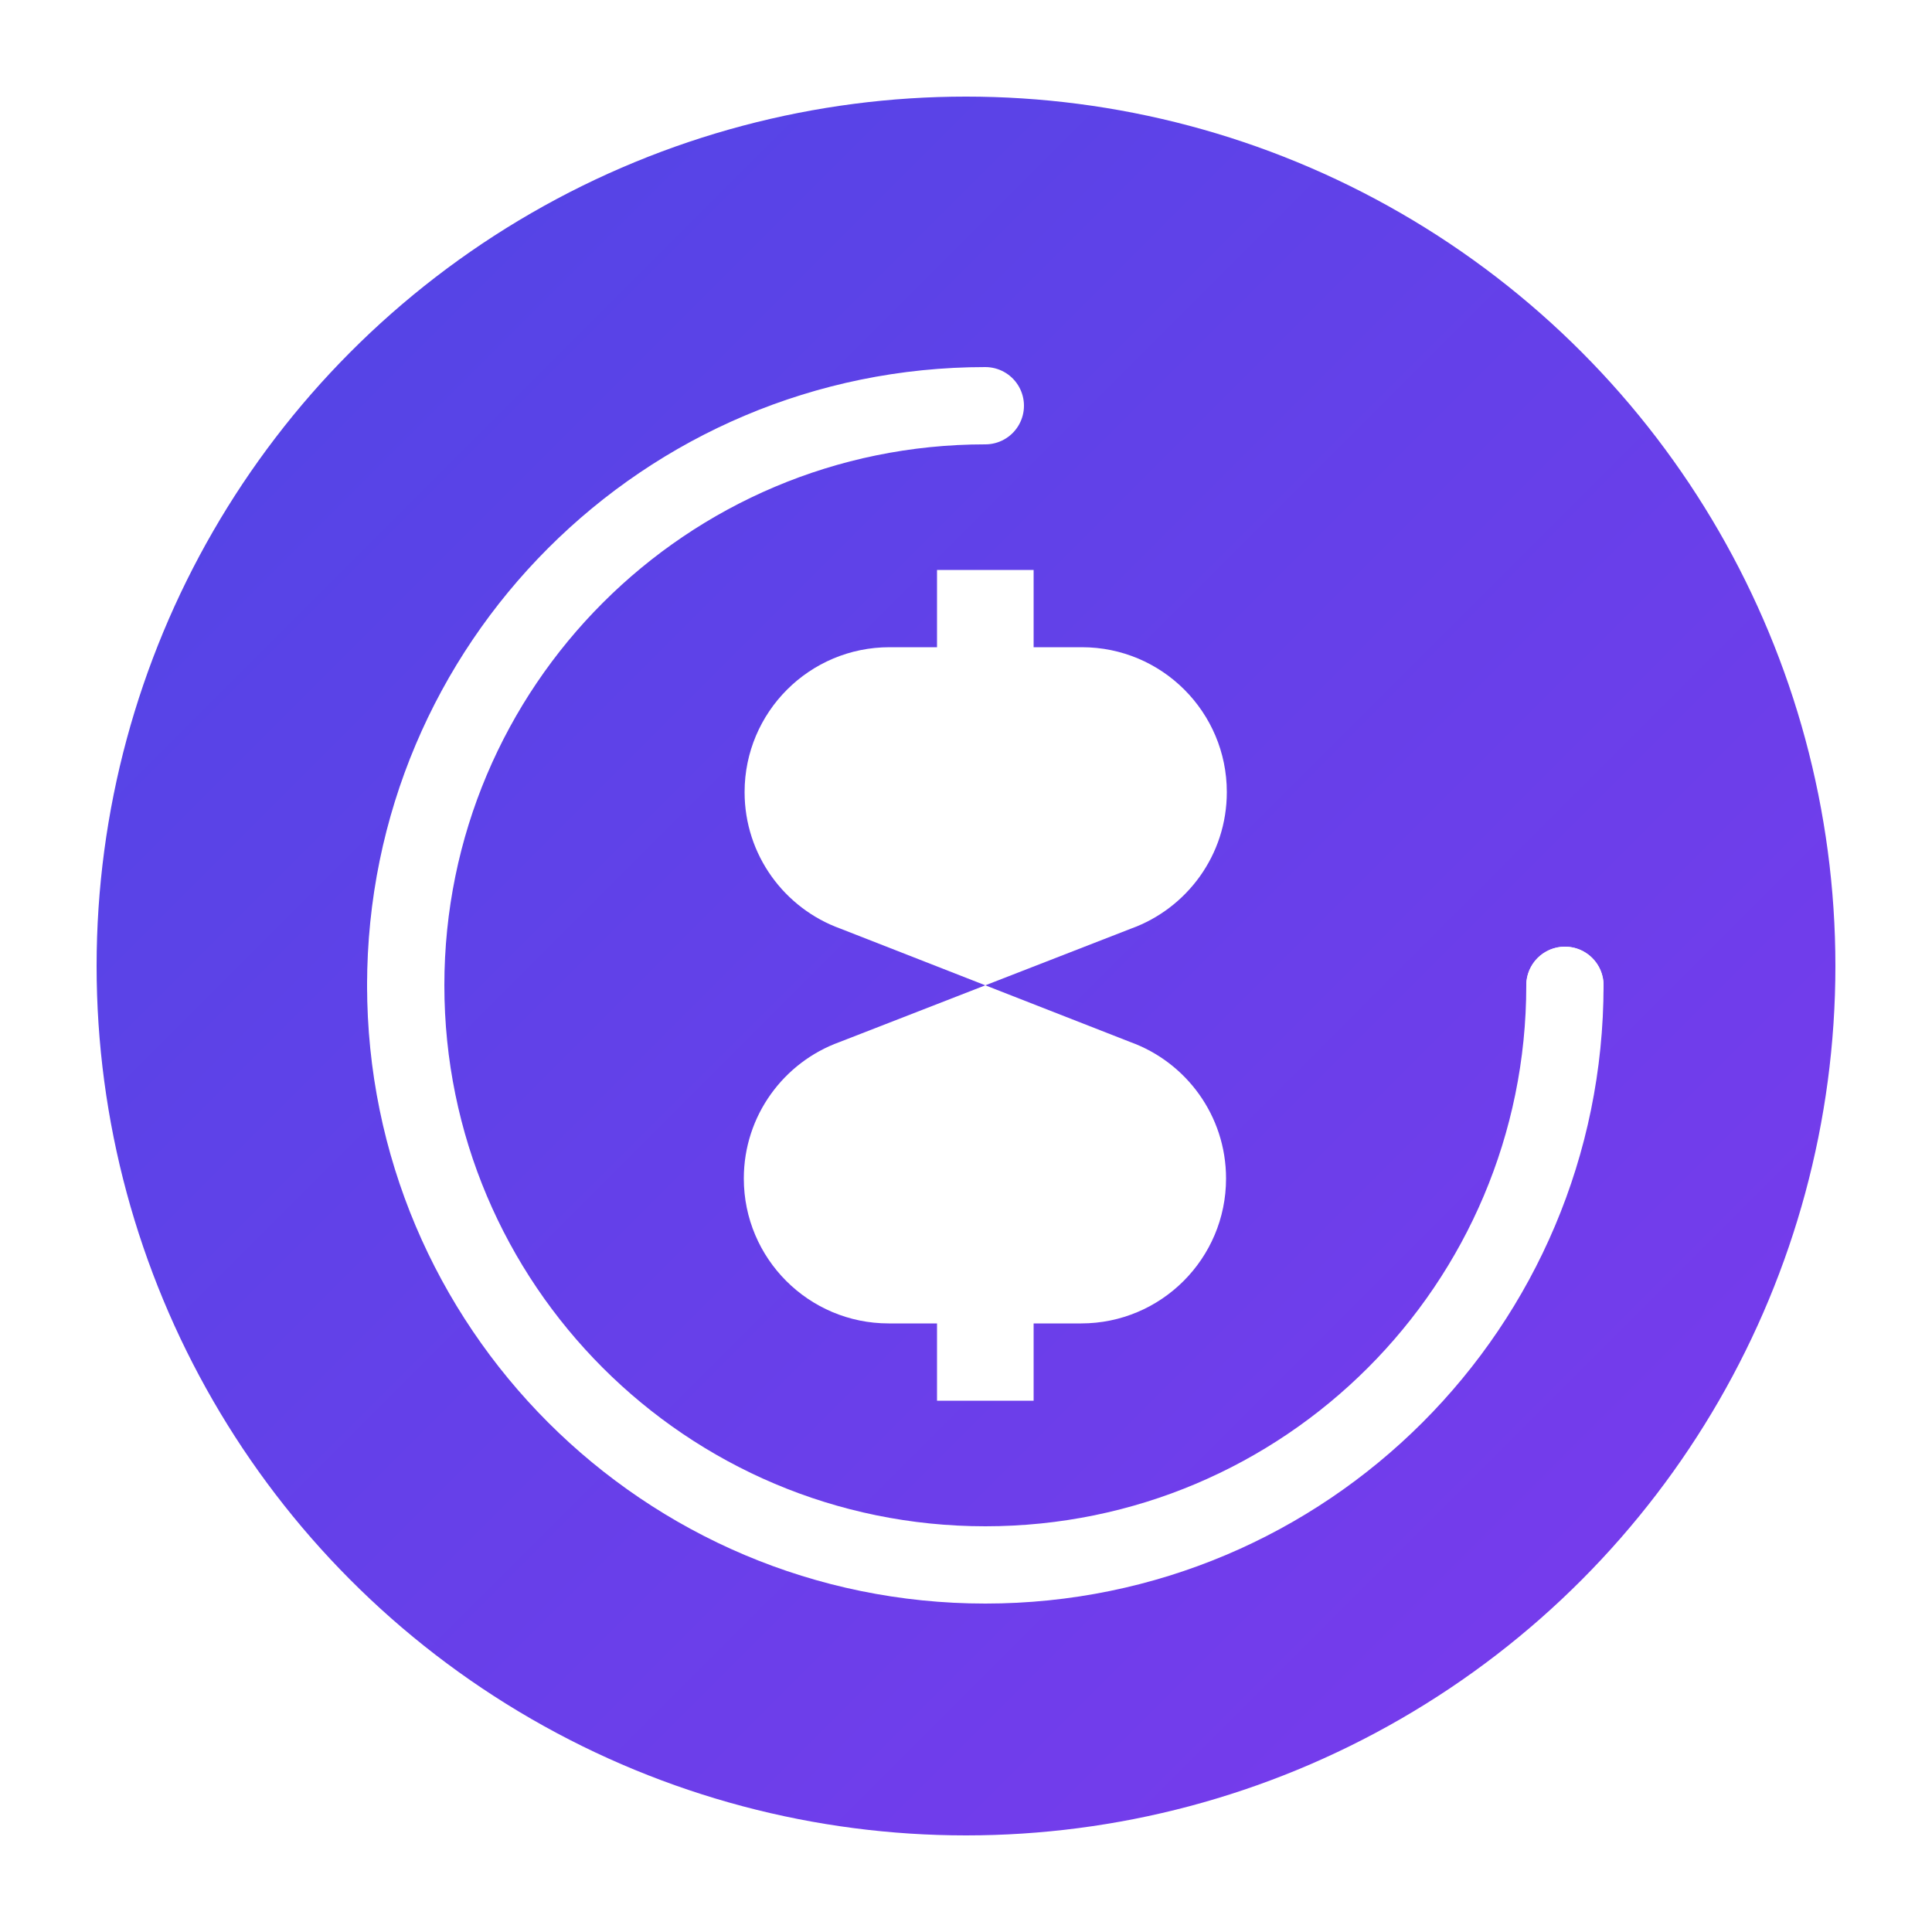 <svg xmlns="http://www.w3.org/2000/svg" viewBox="0 0 200 200">
  <!-- Fond circulaire avec gradient -->
  <defs>
    <linearGradient id="bgGradient" x1="0%" y1="0%" x2="100%" y2="100%">
      <stop offset="0%" style="stop-color:#4F46E5;stop-opacity:1" />
      <stop offset="100%" style="stop-color:#7C3AED;stop-opacity:1" />
    </linearGradient>

    <!-- Ombre pour l'effet 3D -->
    <filter id="shadow" x="-20%" y="-20%" width="140%" height="140%">
      <feGaussianBlur in="SourceAlpha" stdDeviation="3" />
      <feOffset dx="2" dy="2" result="offsetblur" />
      <feComponentTransfer>
        <feFuncA type="linear" slope="0.3" />
      </feComponentTransfer>
      <feMerge>
        <feMergeNode />
        <feMergeNode in="SourceGraphic" />
      </feMerge>
    </filter>
  </defs>

  <!-- Cercle principal -->
  <circle cx="100" cy="100" r="90" fill="url(#bgGradient)" />

  <!-- Symbole de transfert d'argent -->
  <g fill="white" filter="url(#shadow)">
    <!-- Symbole du dollar -->
    <path d="M95 65v-8h10v8h5c8.284 0 15 6.716 15 15 0 6.513-4.14 12.047-9.92 14.132L100 100l-15-5.868C79.22 92.047 75.08 86.513 75.08 80c0-8.284 6.716-15 15-15h4.92zm10 70v8h-10v-8h-5c-8.284 0-15-6.716-15-15 0-6.513 4.14-12.047 9.92-14.132L100 100l15 5.868c5.78 2.085 9.92 7.619 9.92 14.132 0 8.284-6.716 15-15 15h-4.92z" />

    <!-- Flèches circulaires -->
    <path d="M160 100c0 33.137-26.863 60-60 60S40 133.137 40 100s26.863-60 60-60" fill="none" stroke="white" stroke-width="8" stroke-linecap="round">
      <animateTransform
        attributeName="transform"
        attributeType="XML"
        type="rotate"
        from="0 100 100"
        to="360 100 100"
        dur="30s"
        repeatCount="indefinite"
      />
    </path>

    <!-- Points décoratifs -->
    <circle cx="160" cy="100" r="4">
      <animate
        attributeName="opacity"
        values="1;0.3;1"
        dur="2s"
        repeatCount="indefinite"
      />
    </circle>
    <circle cx="40" cy="100" r="4">
      <animate
        attributeName="opacity"
        values="0.3;1;0.3"
        dur="2s"
        repeatCount="indefinite"
      />
    </circle>
  </g>
</svg>
